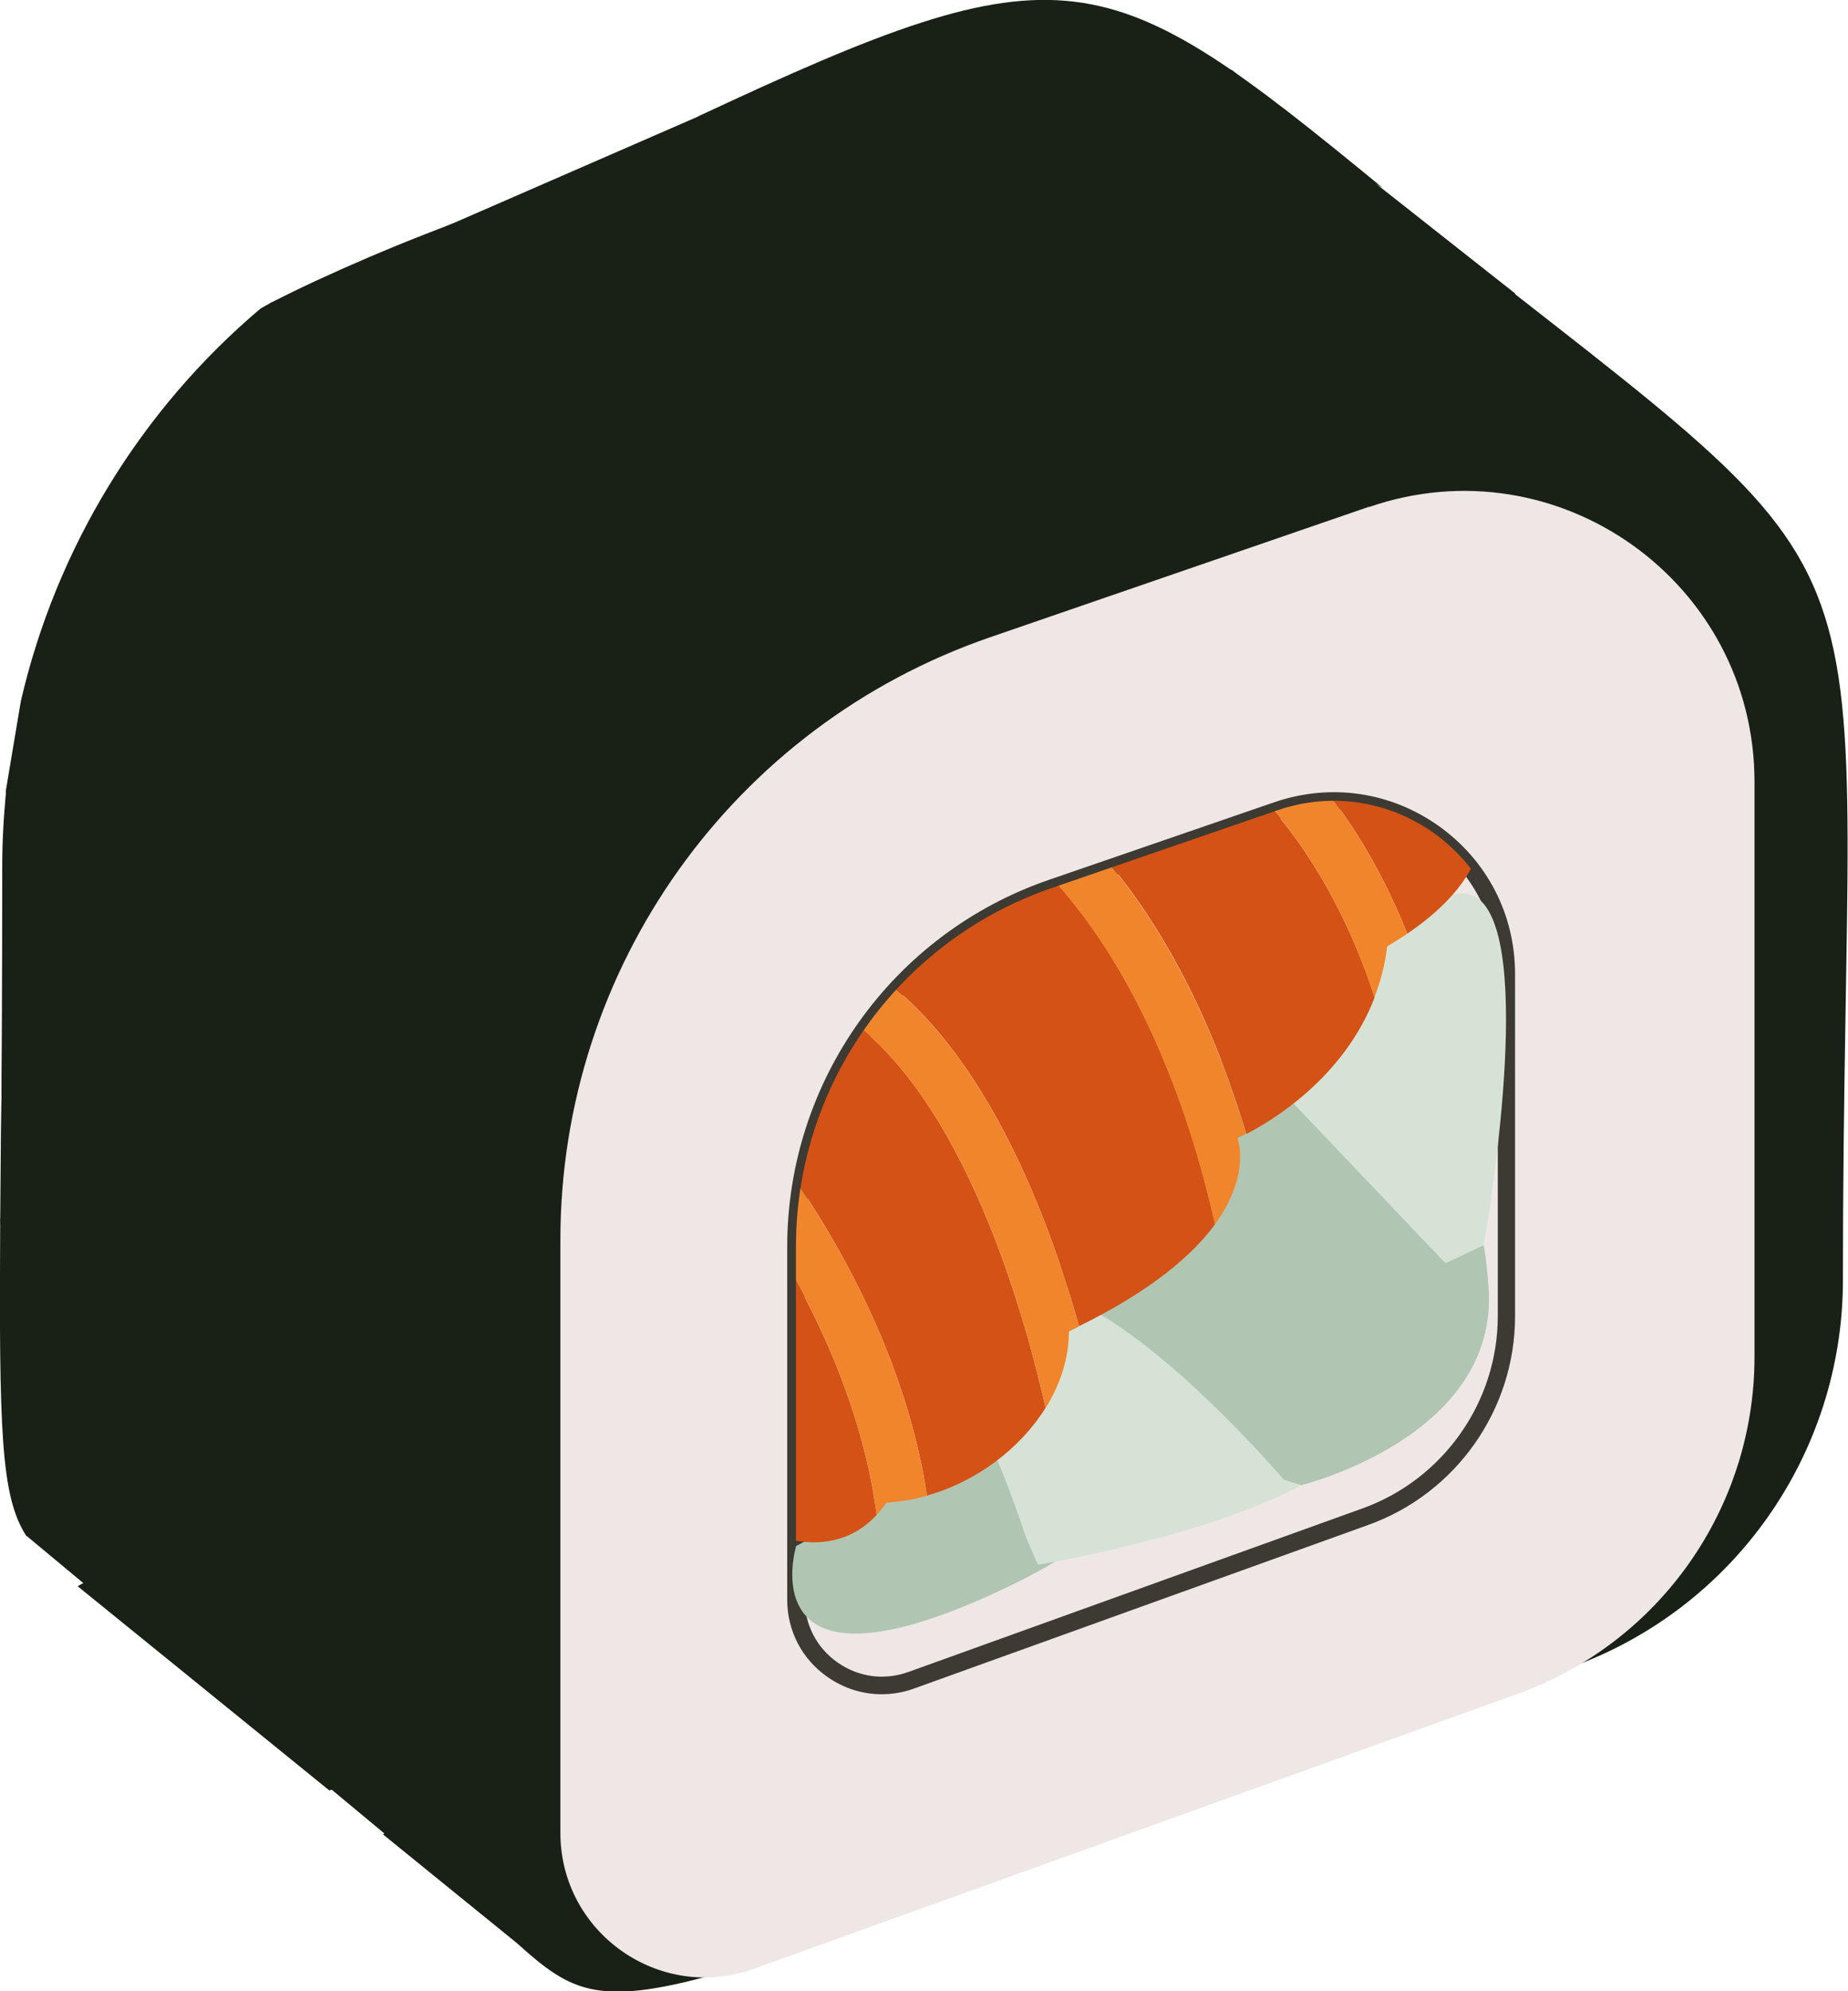 <?xml version="1.0" encoding="UTF-8"?>
<svg id="Calque_2" data-name="Calque 2" xmlns="http://www.w3.org/2000/svg" xmlns:xlink="http://www.w3.org/1999/xlink" viewBox="0 0 90.92 97.91">
  <defs>
    <style>
      .cls-1 {
        fill: #d7e2d7;
        fill-rule: evenodd;
      }

      .cls-2 {
        fill: #f1852c;
      }

      .cls-3 {
        fill: #b0c6b3;
      }

      .cls-4 {
        fill: none;
      }

      .cls-5 {
        fill: #d45215;
      }

      .cls-6 {
        fill: #192116;
      }

      .cls-7 {
        fill: #eee7e5;
      }

      .cls-8 {
        fill: #3c3a32;
      }

      .cls-9 {
        clip-path: url(#clippath);
      }
    </style>
    <clipPath id="clippath">
      <path class="cls-4" d="M62.83,39.85l-11.1,3.82c-7.52,2.59-12.57,9.67-12.57,17.63v17.34c0,2.93,2.91,4.97,5.66,3.98l22.36-8.05c4.16-1.5,6.93-5.44,6.93-9.86v-16.82c0-5.84-5.75-9.95-11.28-8.04Z"/>
    </clipPath>
  </defs>
  <g id="Calque_1-2" data-name="Calque 1">
    <g id="_3" data-name="3">
      <polygon class="cls-6" points="41.9 2.44 13.29 14.9 6.93 24.13 1.02 34.51 .29 38.86 .04 56.29 .01 59.94 1.29 75.51 21.85 92.6 37.83 82.58 77.95 25.44 74.53 14.42 60.6 3.44 41.9 2.44"/>
      <path class="cls-6" d="M34.29,5.75c18.18-8.52,20.04-7.76,33.74,3.49-.11-.07-.22-.13-.34-.2-.19-.11-.38-.22-.57-.33-.2-.1-.4-.2-.61-.3-1.63-.82-3.46-1.6-5.46-2.23-.5-.16-1.01-.31-1.52-.47-.52-.13-1.05-.26-1.59-.39-1.07-.29-2.18-.45-3.31-.65-1.13-.18-2.29-.3-3.46-.42-1.18-.07-2.37-.18-3.57-.18-2.41-.07-4.85.06-7.29.27-2.16.19-3.91,1.04-6.02,1.4ZM70.3,11.1c-.54-.34-1.1-.71-1.73-1.01-.36-.19-.74-.38-1.12-.58-.19-.1-.38-.2-.58-.3-.2-.09-.41-.17-.61-.26-1.64-.72-3.46-1.41-5.45-1.92-.5-.13-1-.26-1.51-.39-.52-.1-1.04-.2-1.57-.3-1.05-.23-2.15-.34-3.25-.48-1.11-.12-2.25-.19-3.39-.25-1.15-.01-2.31-.07-3.48,0-2.34.04-4.72.29-7.08.6-9.45,1.32-18.53,4.61-24.97,7.59-.8.37-1.58.75-2.27,1.11-.16.09-.32.17-.47.26C6.94,20.14,2.77,26.92,1.02,34.5c.67-.39,1.36-.8,2.09-1.22,1.54-.9,3.21-1.87,4.97-2.9.89-.52,1.8-1.05,2.73-1.59.92-.53,1.92-1.08,2.93-1.6,4.03-2.08,8.55-3.89,13.24-5.08,4.69-1.19,9.5-1.78,14.03-1.67,2.26.06,4.44.3,6.47.7,2.03.42,3.9,1.01,5.57,1.67.82.37,1.62.69,2.34,1.1.36.19.71.38,1.05.56.33.21.65.41.96.6.63.37,1.17.79,1.68,1.16.52.36.96.74,1.35,1.08.81.66,1.37,1.26,1.76,1.66.39.4.6.61.6.61,0,0-.22-.2-.63-.58-.41-.38-1-.94-1.83-1.56-.4-.33-.86-.68-1.39-1.01-.52-.35-1.07-.73-1.71-1.07-.31-.18-.64-.36-.97-.55-.35-.16-.7-.33-1.07-.5-.72-.37-1.52-.64-2.34-.96-1.67-.57-3.52-1.06-5.51-1.36-2-.29-4.12-.42-6.32-.37-4.39.1-9.06.91-13.52,2.28-4.47,1.38-8.74,3.34-12.52,5.53-.95.55-1.84,1.09-2.76,1.68-.9.58-1.77,1.15-2.62,1.7-1.71,1.11-3.33,2.17-4.82,3.14-1.66,1.08-3.16,2.06-4.47,2.91-.13,1.24-.2,2.49-.2,3.76,0,5.43-.03,9.92-.05,13.66l35.88-16.29L.01,59.94c-.06,10.47.03,13.63,1.28,15.58l29.75-13.07-27.22,15.55c1.43,1.16,7.17,5.81,12.38,10.04l.81-.23-.18.09,14.2-6.13h0s0,0,0,0h0s-12.19,8.43-12.19,8.43c3.67,2.98,6.56,5.32,6.58,5.34,5.41,4.85,5.1,3.27,51.87-13.56,8.03-2.89,13.38-10.51,13.38-19.04,0-38.67,3.9-32.62-20.39-51.82Z"/>
      <path class="cls-7" d="M67.35,24.92l-18.65,6.42c-12.65,4.36-21.13,16.26-21.13,29.63v4.38s0,20.39,0,20.39v4.38c0,4.92,4.88,8.36,9.52,6.69l37.58-13.52c6.99-2.51,11.65-9.14,11.65-16.57v-4.38s0-19.51,0-19.51v-4.38c0-9.82-9.67-16.72-18.96-13.52Z"/>
      <path class="cls-8" d="M43.37,83.31c-.94,0-1.86-.29-2.66-.85-1.26-.88-1.98-2.27-1.98-3.81v-17.34c0-8.14,5.17-15.39,12.86-18.04l11.1-3.82c2.77-.95,5.72-.52,8.1,1.17,2.38,1.7,3.75,4.35,3.75,7.28v16.82c0,4.59-2.9,8.71-7.21,10.26l-22.36,8.05c-.52.19-1.06.28-1.59.28ZM62.97,40.26l-11.1,3.82c-7.35,2.53-12.28,9.45-12.28,17.22v17.34c0,1.25.59,2.39,1.62,3.11,1.03.72,2.29.89,3.47.47l22.36-8.05c3.97-1.43,6.65-5.23,6.65-9.45v-16.82c0-2.64-1.23-5.04-3.39-6.58-2.15-1.54-4.82-1.92-7.32-1.06h0Z"/>
      <g>
        <path class="cls-3" d="M39.17,76.02s-2.35,7.76,9.47,2.45c10.36-4.66,7.08-8.05,6.71-8.5-.37-.45-2.63-1.06-2.63-1.06l-13.55,7.11Z"/>
        <path class="cls-1" d="M50.5,75.66l.57,1.28s8.24-1.36,12.94-3.9c1.17-.63,2.14-1.35,2.75-2.15,2.89-3.81,1.32-7.43-1.76-8.04-3.22-.64-5.19-3.82-10.44-.96-5.61,3.05-6.73,8.46-6.17,8.76.56.3,2.11,5.01,2.11,5.01Z"/>
        <path class="cls-3" d="M73.24,63.35c-.36-5.33-2.17-8.03-4.68-9.22-2.6-1.23-8.26-4.34-11.07.03-2.91,4.53-8.07,7.73-3.51,10.38,4.32,2.51,9.18,8.22,9.18,8.22l.86.27s9.71-2.37,9.22-9.69Z"/>
        <path class="cls-1" d="M71.11,62.12l1.89-.89s2.53-14.21-.1-16.89c-2.73-2.78-9.73,9.43-9.73,9.43l7.94,8.34Z"/>
      </g>
      <g class="cls-9">
        <g>
          <g>
            <path class="cls-5" d="M44.8,38.43c-4.9,1.81-8.76,3.33-8.81,3.62-.13.8-8.97,21.69-8.97,21.69l9.64,11.11s3.88,2.45,6.47-.36c-.39-3.04-1.72-8.6-6.25-15.2l2.12-1.46c4.54,6.61,6.09,12.26,6.61,15.71,2.43-.68,4.58-2.31,5.83-4.31-1.06-4.74-4.32-16.57-11.07-20l1.16-2.3c6.38,3.24,9.88,12.3,11.56,18.28,3.6-1.77,5.6-3.52,6.69-5.01-1.32-5.95-5.17-18.2-14.98-21.79Z"/>
            <path class="cls-5" d="M65.44,31.06s-2.87.99-6.81,2.39c5.87,2.8,9.07,8.61,10.61,12.46,10.33-7.02-3.8-14.84-3.8-14.84Z"/>
            <path class="cls-5" d="M54.79,34.81c-2.12.76-4.37,1.56-6.54,2.35,7.44,4.03,11.22,12.41,13.07,18.6,1.21-.62,4.78-2.73,6.31-6.71-1.03-3.23-4.59-12.24-12.83-14.23Z"/>
          </g>
          <g>
            <path class="cls-2" d="M39,57.83l-2.12,1.46c4.53,6.59,5.86,12.16,6.25,15.2.16-.18.33-.38.48-.6.68-.04,1.35-.16,2-.34-.52-3.45-2.06-9.09-6.61-15.71Z"/>
            <path class="cls-2" d="M48.24,37.16c-1.18.43-2.34.85-3.45,1.26,9.81,3.59,13.67,15.84,14.98,21.79,1.81-2.48,1.11-4.25,1.11-4.25,0,0,.16-.07.42-.21-1.84-6.18-5.63-14.56-13.07-18.6Z"/>
            <path class="cls-2" d="M68.25,46.54c.35-.21.68-.42.99-.63-1.55-3.85-4.74-9.66-10.61-12.46-1.2.42-2.5.88-3.84,1.36,8.25,1.99,11.81,11,12.83,14.23.3-.77.52-1.6.63-2.51Z"/>
            <path class="cls-2" d="M52.59,65.47c.18-.08.34-.17.5-.25-1.68-5.99-5.19-15.05-11.56-18.28l-1.16,2.3c6.76,3.43,10.02,15.26,11.07,20,.73-1.17,1.15-2.46,1.15-3.76Z"/>
          </g>
        </g>
      </g>
    </g>
  </g>
</svg>